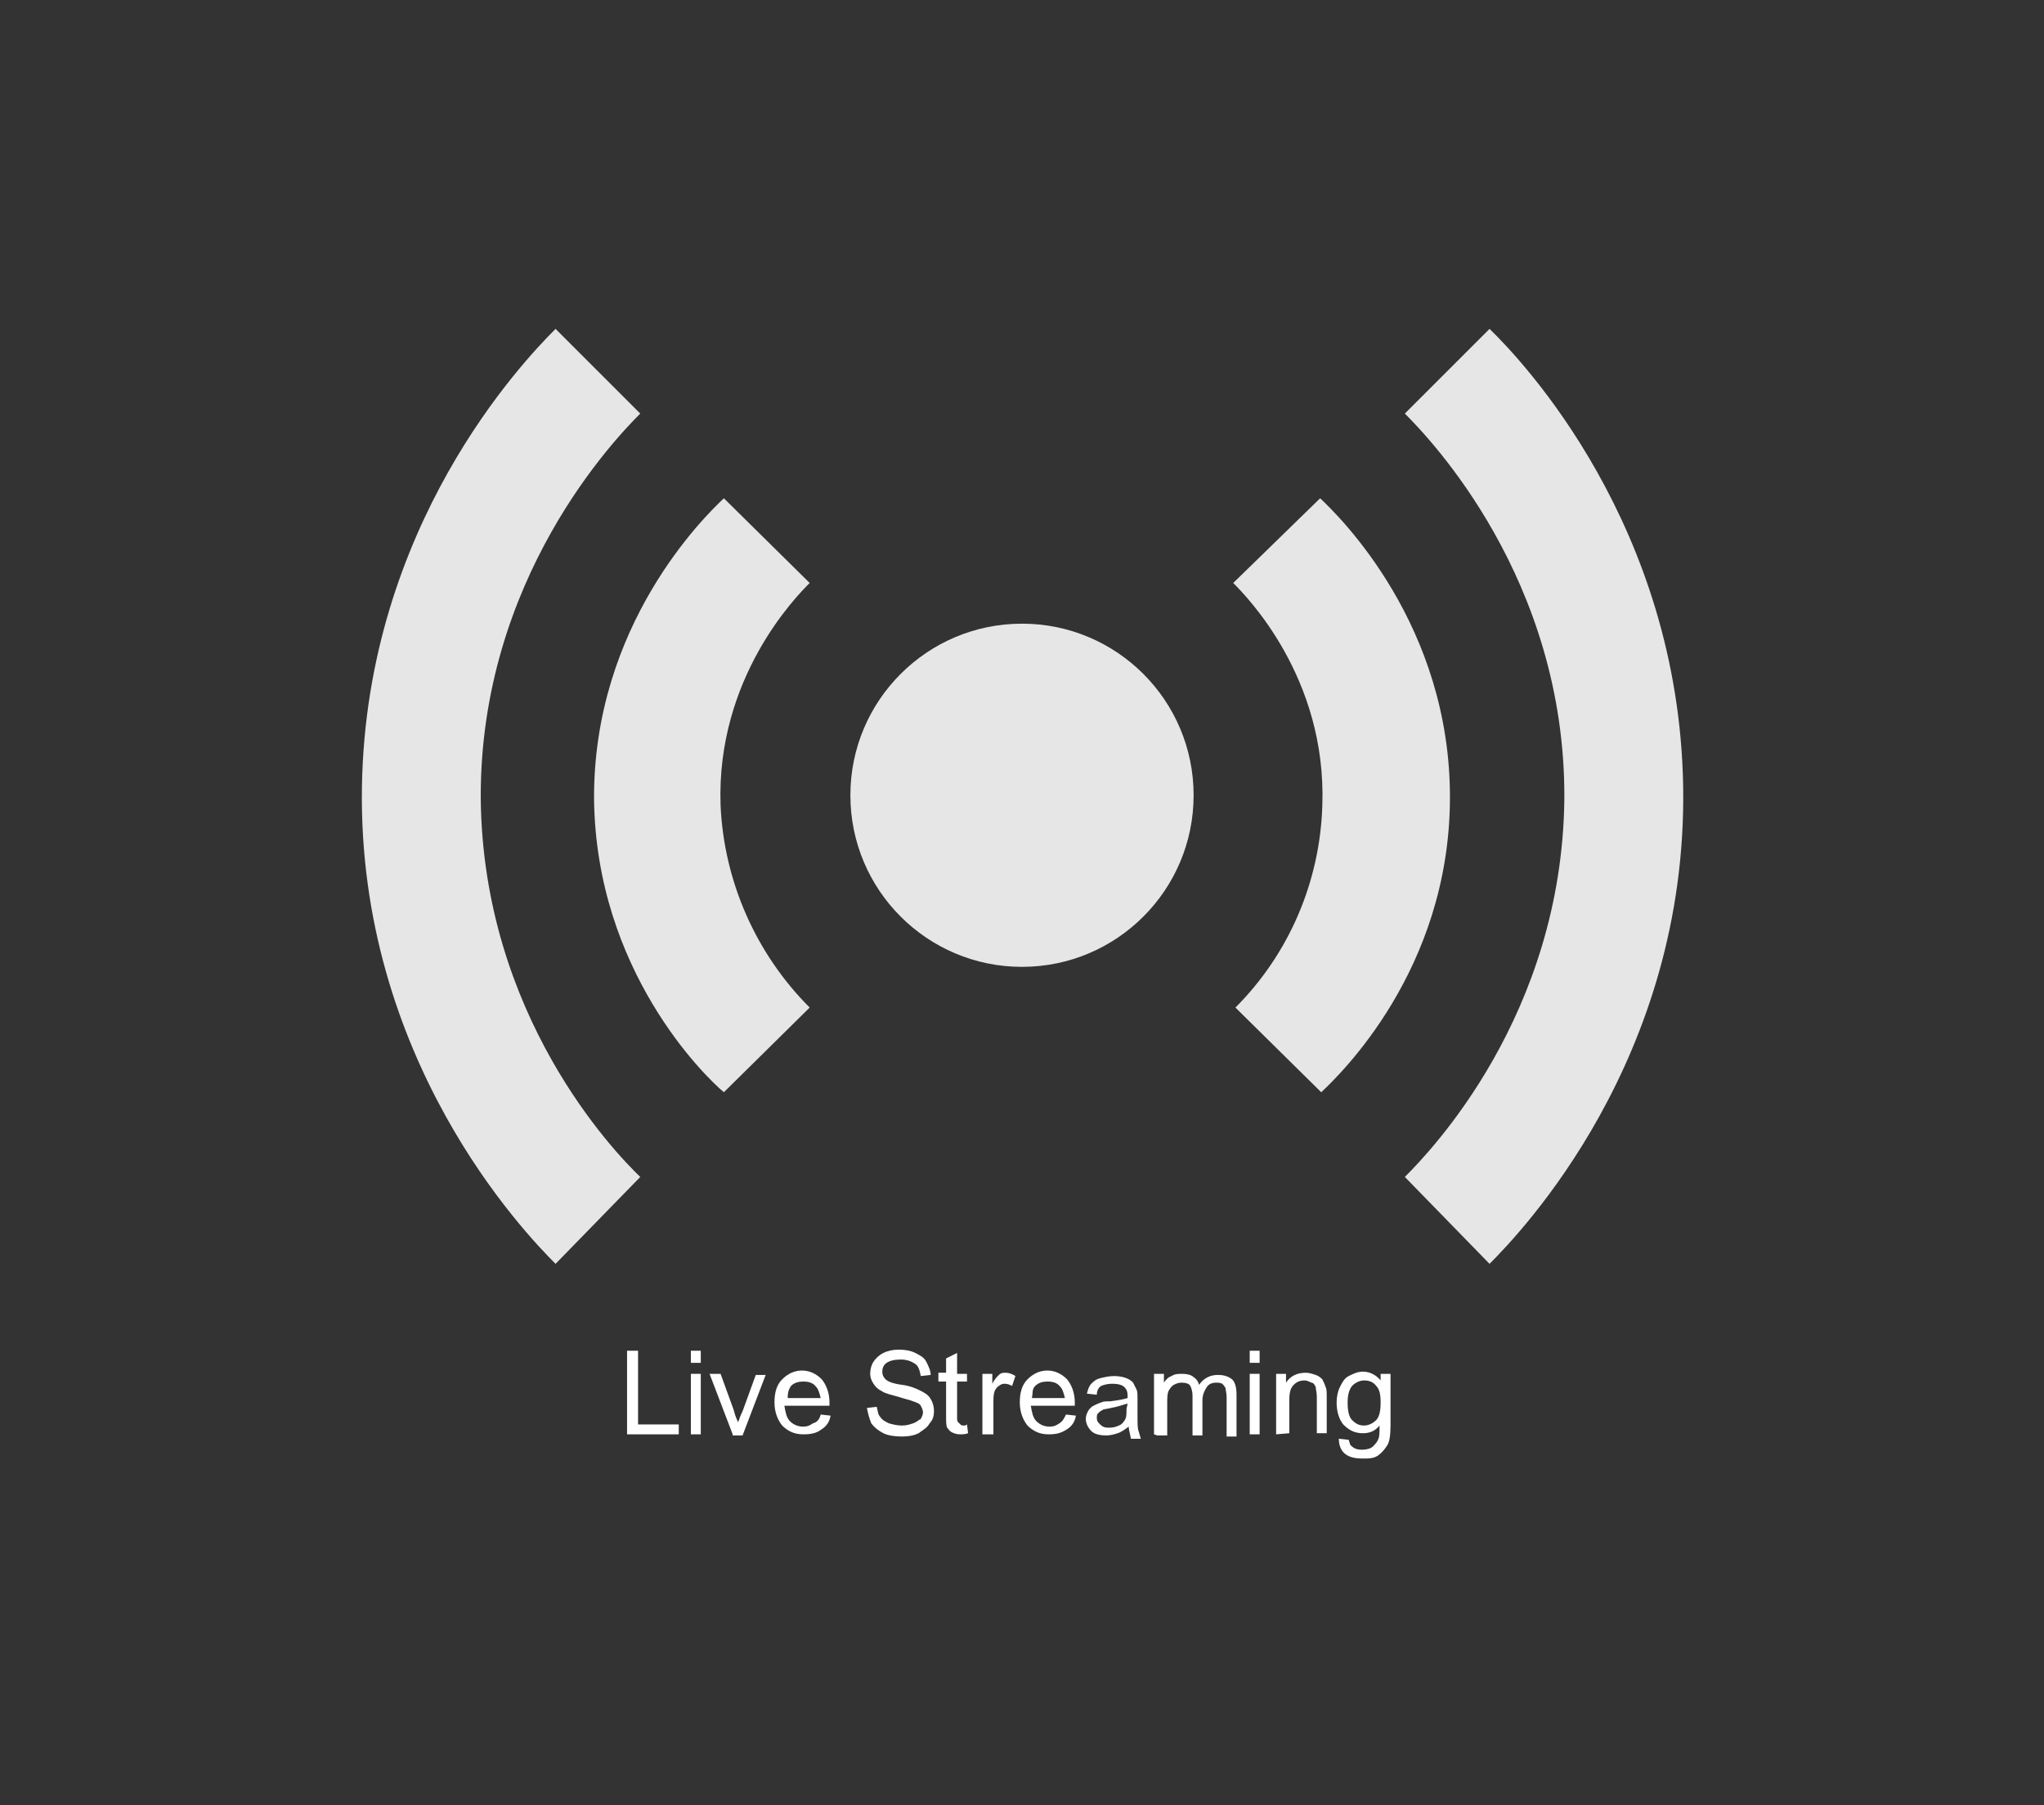 <?xml version="1.0" encoding="utf-8"?>
<!-- Generator: Adobe Illustrator 23.0.1, SVG Export Plug-In . SVG Version: 6.00 Build 0)  -->
<svg version="1.1" id="Layer_1" xmlns="http://www.w3.org/2000/svg" xmlns:xlink="http://www.w3.org/1999/xlink" x="0px" y="0px"
	 viewBox="0 0 185.8 164.1" style="enable-background:new 0 0 185.8 164.1;" xml:space="preserve">
<rect x="0" y="0" width="185.8" height="164.1" fill="#333333" stroke="none"/>
<style type="text/css">
	.st0{fill:#E6E6E6;}
	.st1{enable-background:new    ;}
	.st2{fill:#FFFFFF;}
</style>
<title>Asset 1</title>
<g id="Layer_1-2-2">
	<path class="st0" d="M127.7,107l7.7,7.9c2.8-2.8,18-18.6,17.6-43.4c-0.4-23.7-14.6-38.7-17.6-41.6l-7.7,7.7
		c2.2,2.2,14.6,15,14.5,35C142,92.3,130,104.7,127.7,107z"/>
	<path class="st0" d="M112.3,91.6l7.8,7.7c1.7-1.6,11.6-11.1,11.7-26.6c0.1-15.9-10.1-25.8-11.8-27.4l-7.9,7.7
		c1.2,1.2,8.5,8.6,8.1,20.2C120,80.1,117.2,86.7,112.3,91.6z"/>
	<path class="st0" d="M58.2,107l-7.7,7.9c-2.8-2.8-18-18.6-17.6-43.4c0.4-23.7,14.6-38.6,17.6-41.6l7.7,7.7
		c-2.2,2.2-14.6,15-14.5,35C43.9,92.3,55.8,104.7,58.2,107z"/>
	<path class="st0" d="M73.6,91.6l-7.8,7.7C64,97.8,54.2,88.2,54,72.7c-0.1-15.9,10.1-25.8,11.8-27.4l7.8,7.7
		c-1.2,1.2-8.5,8.6-8.1,20.2C65.8,80.1,68.7,86.7,73.6,91.6z"/>
	<circle class="st0" cx="92.9" cy="72.3" r="15.6"/>
	<g>
		<g class="st1">
			<path class="st2" d="M57,130.4v-7.6h1v6.7h3.7v0.9H57z"/>
			<path class="st2" d="M62.8,123.9v-1.1h0.9v1.1H62.8z M62.8,130.4v-5.5h0.9v5.5H62.8z"/>
		</g>
		<g class="st1">
			<path class="st2" d="M66.6,130.4l-2.1-5.5h1l1.2,3.3c0.1,0.4,0.2,0.7,0.4,1.1c0.1-0.3,0.2-0.6,0.4-1l1.2-3.3h0.9l-2.1,5.5H66.6z"
				/>
		</g>
		<g class="st1">
			<path class="st2" d="M74.6,128.6l0.9,0.1c-0.1,0.6-0.4,1-0.9,1.3c-0.4,0.3-0.9,0.4-1.6,0.4c-0.8,0-1.4-0.3-1.9-0.8
				c-0.4-0.5-0.7-1.2-0.7-2.1s0.2-1.6,0.7-2.1c0.5-0.5,1.1-0.8,1.8-0.8s1.3,0.3,1.8,0.8c0.4,0.5,0.7,1.2,0.7,2.1c0,0.1,0,0.1,0,0.3
				h-4.1c0.1,0.6,0.2,1.1,0.5,1.4c0.3,0.3,0.7,0.5,1.2,0.5c0.4,0,0.6-0.1,0.9-0.3C74.3,129.3,74.5,129,74.6,128.6z M71.6,127.1h3
				c-0.1-0.4-0.2-0.8-0.4-1c-0.3-0.4-0.7-0.5-1.2-0.5c-0.4,0-0.8,0.1-1.1,0.4C71.7,126.3,71.6,126.6,71.6,127.1z"/>
		</g>
		<g class="st1">
			<path class="st2" d="M78.8,128l0.9-0.1c0.1,0.4,0.1,0.7,0.3,0.9c0.2,0.3,0.4,0.4,0.8,0.6c0.4,0.1,0.7,0.2,1.2,0.2
				c0.4,0,0.7-0.1,1-0.2c0.3-0.1,0.5-0.3,0.7-0.4c0.1-0.2,0.2-0.4,0.2-0.6s-0.1-0.4-0.2-0.6c-0.1-0.2-0.4-0.3-0.7-0.4
				c-0.2-0.1-0.7-0.2-1.3-0.4c-0.7-0.2-1.2-0.3-1.5-0.5c-0.4-0.2-0.6-0.4-0.8-0.7c-0.2-0.3-0.3-0.6-0.3-0.9c0-0.4,0.1-0.8,0.3-1.1
				c0.2-0.3,0.5-0.6,0.9-0.8c0.4-0.2,0.9-0.3,1.4-0.3c0.6,0,1.1,0.1,1.5,0.3c0.4,0.2,0.8,0.4,1,0.8c0.2,0.4,0.4,0.8,0.4,1.2
				l-0.9,0.1c-0.1-0.5-0.2-0.9-0.5-1.1s-0.7-0.4-1.3-0.4c-0.6,0-1,0.1-1.3,0.3c-0.3,0.2-0.4,0.5-0.4,0.8c0,0.3,0.1,0.5,0.3,0.7
				c0.2,0.2,0.7,0.4,1.5,0.5s1.4,0.4,1.6,0.5c0.4,0.2,0.8,0.4,1,0.8c0.2,0.3,0.3,0.7,0.3,1.1c0,0.4-0.1,0.8-0.4,1.1
				c-0.2,0.4-0.6,0.6-1,0.9c-0.4,0.2-0.9,0.3-1.5,0.3c-0.7,0-1.3-0.1-1.7-0.3c-0.4-0.2-0.8-0.5-1.1-0.9
				C79,128.9,78.9,128.5,78.8,128z"/>
		</g>
		<g class="st1">
			<path class="st2" d="M87.9,129.5l0.1,0.8c-0.3,0.1-0.5,0.1-0.7,0.1c-0.4,0-0.6-0.1-0.8-0.2c-0.2-0.1-0.3-0.3-0.4-0.4
				c-0.1-0.2-0.1-0.5-0.1-1.1v-3.1h-0.7v-0.8H86v-1.3L87,123v1.9h0.9v0.7H87v3.2c0,0.3,0,0.4,0.1,0.5c0.1,0.1,0.1,0.1,0.2,0.2
				c0.1,0.1,0.2,0.1,0.3,0.1C87.7,129.6,87.8,129.6,87.9,129.5z"/>
		</g>
		<g class="st1">
			<path class="st2" d="M89.3,130.4v-5.5h0.9v0.9c0.2-0.4,0.4-0.6,0.6-0.8c0.2-0.2,0.4-0.2,0.6-0.2c0.3,0,0.6,0.1,0.9,0.3l-0.3,0.9
				c-0.2-0.1-0.4-0.2-0.7-0.2c-0.2,0-0.4,0.1-0.5,0.2c-0.2,0.1-0.3,0.3-0.4,0.5c-0.1,0.3-0.1,0.7-0.1,1.1v2.8L89.3,130.4L89.3,130.4
				z"/>
		</g>
		<g class="st1">
			<path class="st2" d="M96.9,128.6l0.9,0.1c-0.1,0.6-0.4,1-0.9,1.3s-0.9,0.4-1.6,0.4c-0.8,0-1.4-0.3-1.9-0.8
				c-0.4-0.5-0.7-1.2-0.7-2.1s0.2-1.6,0.7-2.1c0.5-0.5,1.1-0.8,1.8-0.8s1.3,0.3,1.8,0.8c0.4,0.5,0.7,1.2,0.7,2.1c0,0.1,0,0.1,0,0.3
				h-4c0.1,0.6,0.2,1.1,0.5,1.4c0.3,0.3,0.7,0.5,1.2,0.5c0.4,0,0.6-0.1,0.9-0.3S96.7,129,96.9,128.6z M93.8,127.1h3
				c-0.1-0.4-0.2-0.8-0.4-1c-0.3-0.4-0.7-0.5-1.2-0.5c-0.4,0-0.8,0.1-1.1,0.4S93.9,126.6,93.8,127.1z"/>
			<path class="st2" d="M102.6,129.7c-0.4,0.3-0.7,0.5-1,0.6c-0.3,0.1-0.7,0.2-1,0.2c-0.6,0-1.1-0.1-1.4-0.4
				c-0.3-0.3-0.5-0.7-0.5-1.1c0-0.3,0.1-0.5,0.2-0.7s0.3-0.4,0.5-0.5c0.2-0.1,0.4-0.2,0.7-0.3c0.2-0.1,0.4-0.1,0.8-0.1
				c0.8-0.1,1.3-0.2,1.6-0.3c0-0.1,0-0.2,0-0.2c0-0.4-0.1-0.6-0.3-0.8c-0.2-0.2-0.6-0.3-1.1-0.3c-0.4,0-0.8,0.1-1,0.2
				c-0.2,0.1-0.4,0.4-0.4,0.8l-0.9-0.1c0.1-0.4,0.2-0.7,0.4-0.9c0.2-0.2,0.4-0.4,0.8-0.5c0.4-0.1,0.8-0.2,1.3-0.2
				c0.4,0,0.9,0.1,1.1,0.2c0.3,0.1,0.5,0.3,0.6,0.4c0.1,0.2,0.2,0.4,0.3,0.6c0.1,0.2,0.1,0.4,0.1,0.9v1.3c0,0.9,0,1.4,0.1,1.6
				c0.1,0.3,0.1,0.4,0.2,0.7h-0.9C102.7,130.2,102.6,130,102.6,129.7z M102.5,127.6c-0.4,0.1-0.9,0.3-1.5,0.4
				c-0.4,0.1-0.7,0.1-0.8,0.2c-0.2,0.1-0.3,0.2-0.4,0.3c-0.1,0.1-0.1,0.3-0.1,0.4c0,0.3,0.1,0.4,0.3,0.6c0.2,0.2,0.4,0.3,0.8,0.3
				c0.4,0,0.7-0.1,0.9-0.2c0.3-0.1,0.5-0.4,0.6-0.6c0.1-0.2,0.1-0.5,0.1-0.9L102.5,127.6L102.5,127.6z"/>
			<path class="st2" d="M104.9,130.4v-5.5h0.9v0.8c0.2-0.3,0.4-0.5,0.7-0.6c0.3-0.2,0.6-0.2,1-0.2s0.8,0.1,1,0.3
				c0.3,0.2,0.4,0.4,0.5,0.7c0.4-0.6,1-0.9,1.7-0.9c0.5,0,0.9,0.1,1.3,0.4c0.3,0.3,0.4,0.8,0.4,1.4v3.8h-0.9V127
				c0-0.4-0.1-0.6-0.1-0.8c-0.1-0.2-0.2-0.3-0.3-0.4c-0.2-0.1-0.4-0.1-0.5-0.1c-0.4,0-0.7,0.1-0.9,0.4c-0.2,0.3-0.4,0.7-0.4,1.2v3.2
				h-0.9v-3.6c0-0.4-0.1-0.7-0.2-0.9s-0.4-0.3-0.8-0.3c-0.3,0-0.5,0.1-0.7,0.2c-0.2,0.1-0.4,0.4-0.5,0.6c-0.1,0.3-0.1,0.6-0.1,1.2
				v2.8h-0.9L104.9,130.4L104.9,130.4z"/>
			<path class="st2" d="M113.6,123.9v-1.1h0.9v1.1H113.6z M113.6,130.4v-5.5h0.9v5.5H113.6z"/>
			<path class="st2" d="M116,130.4v-5.5h0.9v0.8c0.4-0.6,1-0.9,1.8-0.9c0.3,0,0.6,0.1,0.9,0.2c0.3,0.1,0.5,0.3,0.6,0.4
				c0.1,0.2,0.2,0.4,0.3,0.7c0.1,0.2,0.1,0.5,0.1,0.9v3.3h-0.9V127c0-0.4-0.1-0.7-0.1-0.9c-0.1-0.2-0.2-0.4-0.4-0.4
				c-0.2-0.1-0.4-0.2-0.6-0.2c-0.4,0-0.7,0.1-1,0.4c-0.3,0.3-0.4,0.7-0.4,1.4v3L116,130.4L116,130.4z"/>
			<path class="st2" d="M121.7,130.8l0.9,0.1c0.1,0.3,0.1,0.5,0.3,0.6c0.2,0.2,0.5,0.3,0.9,0.3c0.4,0,0.8-0.1,1-0.3
				c0.2-0.2,0.4-0.4,0.5-0.7c0.1-0.2,0.1-0.6,0.1-1.2c-0.4,0.5-0.9,0.7-1.5,0.7c-0.8,0-1.3-0.3-1.8-0.8c-0.4-0.5-0.6-1.2-0.6-2
				c0-0.5,0.1-1,0.3-1.4c0.2-0.4,0.4-0.8,0.8-1c0.4-0.2,0.8-0.4,1.3-0.4c0.6,0,1.2,0.3,1.6,0.8v-0.6h0.9v4.7c0,0.9-0.1,1.5-0.3,1.8
				c-0.2,0.3-0.4,0.6-0.8,0.9c-0.4,0.3-0.9,0.3-1.4,0.3c-0.7,0-1.2-0.1-1.6-0.4C121.9,131.9,121.7,131.4,121.7,130.8z M122.5,127.5
				c0,0.7,0.1,1.3,0.4,1.6c0.3,0.3,0.6,0.5,1.1,0.5c0.4,0,0.8-0.2,1.1-0.5c0.3-0.3,0.4-0.9,0.4-1.6c0-0.7-0.1-1.2-0.4-1.5
				c-0.3-0.4-0.7-0.5-1.1-0.5c-0.4,0-0.8,0.2-1.1,0.5C122.6,126.4,122.5,126.9,122.5,127.5z"/>
		</g>
	</g>
</g>
</svg>
